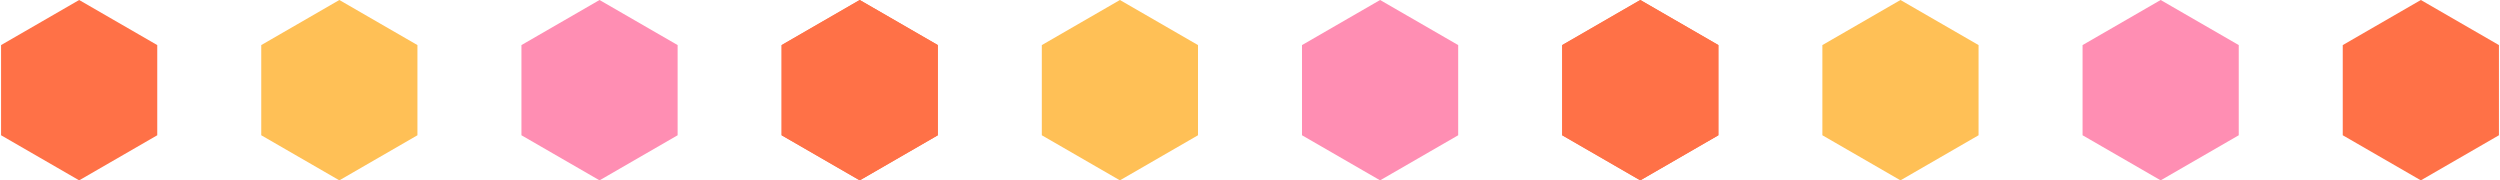 <?xml version="1.0" encoding="UTF-8"?>
<svg width="1816px" height="131px" viewBox="0 0 1816 131" version="1.1" xmlns="http://www.w3.org/2000/svg" xmlns:xlink="http://www.w3.org/1999/xlink">
    <!-- Generator: Sketch 58 (84663) - https://sketch.com -->
    <title>Group 2</title>
    <desc>Created with Sketch.</desc>
    <g id="Page-1" stroke="none" stroke-width="1" fill="none" fill-rule="evenodd">
        <g id="IMac-21,5-Copy" transform="translate(-92, -3916)">
            <g id="Group-2" transform="translate(84, 3916)">
                <g id="meal">
                    <polygon id="Polygon" fill="#FF7147" points="632.5 0 689.225 32.75 689.225 98.25 632.5 131 575.775 98.25 575.775 32.75"></polygon>
                    <polygon id="Polygon-Copy" fill="#FF8EB3" points="443.5 0 500.225 32.75 500.225 98.25 443.5 131 386.775 98.25 386.775 32.75"></polygon>
                    <polygon id="Polygon-Copy-2" fill="#FFC056" points="254.5 0 311.225 32.75 311.225 98.25 254.5 131 197.775 98.25 197.775 32.75"></polygon>
                    <polygon id="Polygon-Copy-3" fill="#FF7147" points="65.5 0 122.225 32.75 122.225 98.25 65.5 131 8.775 98.25 8.775 32.75"></polygon>
                </g>
                <g id="meal-copy" transform="translate(567, 0)">
                    <polygon id="Polygon" fill="#FF7147" points="632.5 0 689.225 32.75 689.225 98.25 632.5 131 575.775 98.25 575.775 32.75"></polygon>
                    <polygon id="Polygon-Copy" fill="#FF8EB3" points="443.5 0 500.225 32.75 500.225 98.25 443.5 131 386.775 98.25 386.775 32.75"></polygon>
                    <polygon id="Polygon-Copy-2" fill="#FFC056" points="254.5 0 311.225 32.75 311.225 98.25 254.5 131 197.775 98.25 197.775 32.75"></polygon>
                    <polygon id="Polygon-Copy-3" fill="#FF7147" points="65.5 0 122.225 32.75 122.225 98.25 65.5 131 8.775 98.25 8.775 32.75"></polygon>
                </g>
                <g id="meal-copy-2" transform="translate(1134, 0)">
                    <polygon id="Polygon" fill="#FF7147" points="632.5 0 689.225 32.75 689.225 98.25 632.5 131 575.775 98.25 575.775 32.75"></polygon>
                    <polygon id="Polygon-Copy" fill="#FF8EB3" points="443.5 0 500.225 32.75 500.225 98.25 443.5 131 386.775 98.25 386.775 32.75"></polygon>
                    <polygon id="Polygon-Copy-2" fill="#FFC056" points="254.5 0 311.225 32.75 311.225 98.25 254.5 131 197.775 98.25 197.775 32.75"></polygon>
                    <polygon id="Polygon-Copy-3" fill="#FF7147" points="65.5 0 122.225 32.75 122.225 98.25 65.5 131 8.775 98.25 8.775 32.75"></polygon>
                </g>
            </g>
        </g>
    </g>
</svg>
